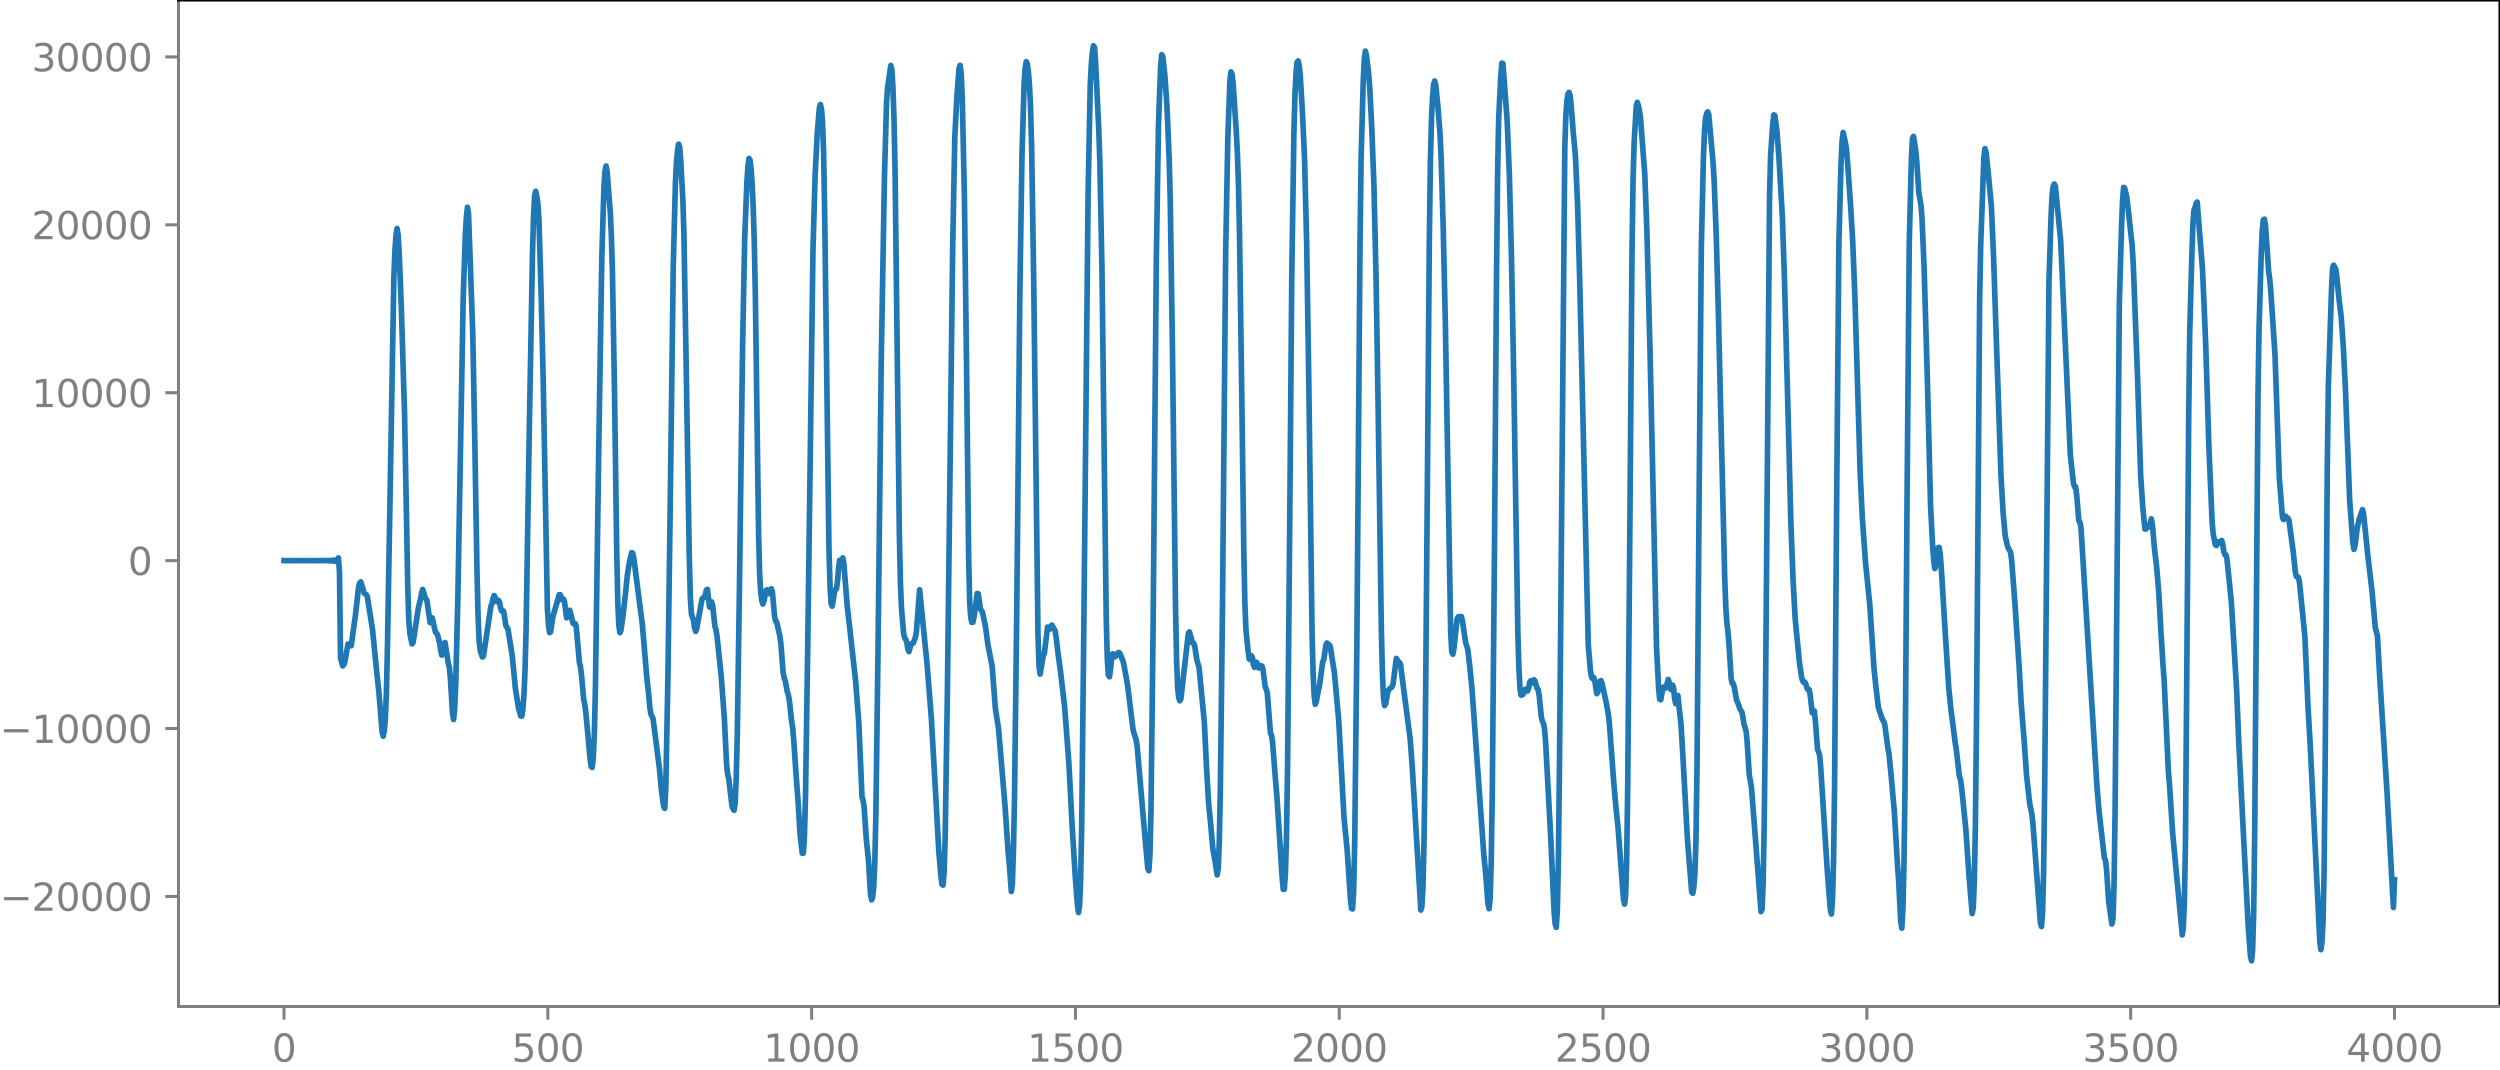 <?xml version="1.0" encoding="utf-8" standalone="no"?>
<!DOCTYPE svg PUBLIC "-//W3C//DTD SVG 1.1//EN"
  "http://www.w3.org/Graphics/SVG/1.1/DTD/svg11.dtd">
<svg xmlns:xlink="http://www.w3.org/1999/xlink" width="660.992pt" height="282.79pt" viewBox="0 0 660.992 282.79" xmlns="http://www.w3.org/2000/svg" version="1.1">
 <defs>
  <style type="text/css">*{stroke-linejoin: round; stroke-linecap: butt}</style>
 </defs>
 <g id="figure_1">
  <g id="patch_1">
   <path d="M -0 282.79 
L 660.992 282.79 
L 660.992 0 
L -0 0 
L -0 282.79 
z
" style="fill: none"/>
  </g>
  <g id="axes_1">
   <g id="patch_2">
    <path d="M 47.192 266.112 
L 660.992 266.112 
L 660.992 0 
L 47.192 0 
L 47.192 266.112 
z
" style="fill: none"/>
   </g>
   <g id="matplotlib.axis_1">
    <g id="xtick_1">
     <g id="line2d_1">
      <defs>
       <path id="m715483c8c0" d="M 0 0 
L 0 3.5 
" style="stroke: #808080; stroke-width: 0.8"/>
      </defs>
      <g>
       <use xlink:href="#m715483c8c0" x="75.092" y="266.112" style="fill: #808080; stroke: #808080; stroke-width: 0.8"/>
      </g>
     </g>
     <g id="text_1">
      <!-- 0 -->
      <g style="fill: #808080" transform="translate(71.911 280.71) scale(0.1 -0.1)">
       <defs>
        <path id="DejaVuSans-30" d="M 2034 4250 
Q 1547 4250 1301 3770 
Q 1056 3291 1056 2328 
Q 1056 1369 1301 889 
Q 1547 409 2034 409 
Q 2525 409 2770 889 
Q 3016 1369 3016 2328 
Q 3016 3291 2770 3770 
Q 2525 4250 2034 4250 
z
M 2034 4750 
Q 2819 4750 3233 4129 
Q 3647 3509 3647 2328 
Q 3647 1150 3233 529 
Q 2819 -91 2034 -91 
Q 1250 -91 836 529 
Q 422 1150 422 2328 
Q 422 3509 836 4129 
Q 1250 4750 2034 4750 
z
" transform="scale(0.016)"/>
       </defs>
       <use xlink:href="#DejaVuSans-30"/>
      </g>
     </g>
    </g>
    <g id="xtick_2">
     <g id="line2d_2">
      <g>
       <use xlink:href="#m715483c8c0" x="144.842" y="266.112" style="fill: #808080; stroke: #808080; stroke-width: 0.8"/>
      </g>
     </g>
     <g id="text_2">
      <!-- 500 -->
      <g style="fill: #808080" transform="translate(135.298 280.71) scale(0.1 -0.1)">
       <defs>
        <path id="DejaVuSans-35" d="M 691 4666 
L 3169 4666 
L 3169 4134 
L 1269 4134 
L 1269 2991 
Q 1406 3038 1543 3061 
Q 1681 3084 1819 3084 
Q 2600 3084 3056 2656 
Q 3513 2228 3513 1497 
Q 3513 744 3044 326 
Q 2575 -91 1722 -91 
Q 1428 -91 1123 -41 
Q 819 9 494 109 
L 494 744 
Q 775 591 1075 516 
Q 1375 441 1709 441 
Q 2250 441 2565 725 
Q 2881 1009 2881 1497 
Q 2881 1984 2565 2268 
Q 2250 2553 1709 2553 
Q 1456 2553 1204 2497 
Q 953 2441 691 2322 
L 691 4666 
z
" transform="scale(0.016)"/>
       </defs>
       <use xlink:href="#DejaVuSans-35"/>
       <use xlink:href="#DejaVuSans-30" x="63.623"/>
       <use xlink:href="#DejaVuSans-30" x="127.246"/>
      </g>
     </g>
    </g>
    <g id="xtick_3">
     <g id="line2d_3">
      <g>
       <use xlink:href="#m715483c8c0" x="214.592" y="266.112" style="fill: #808080; stroke: #808080; stroke-width: 0.8"/>
      </g>
     </g>
     <g id="text_3">
      <!-- 1000 -->
      <g style="fill: #808080" transform="translate(201.867 280.71) scale(0.1 -0.1)">
       <defs>
        <path id="DejaVuSans-31" d="M 794 531 
L 1825 531 
L 1825 4091 
L 703 3866 
L 703 4441 
L 1819 4666 
L 2450 4666 
L 2450 531 
L 3481 531 
L 3481 0 
L 794 0 
L 794 531 
z
" transform="scale(0.016)"/>
       </defs>
       <use xlink:href="#DejaVuSans-31"/>
       <use xlink:href="#DejaVuSans-30" x="63.623"/>
       <use xlink:href="#DejaVuSans-30" x="127.246"/>
       <use xlink:href="#DejaVuSans-30" x="190.869"/>
      </g>
     </g>
    </g>
    <g id="xtick_4">
     <g id="line2d_4">
      <g>
       <use xlink:href="#m715483c8c0" x="284.342" y="266.112" style="fill: #808080; stroke: #808080; stroke-width: 0.8"/>
      </g>
     </g>
     <g id="text_4">
      <!-- 1500 -->
      <g style="fill: #808080" transform="translate(271.617 280.71) scale(0.1 -0.1)">
       <use xlink:href="#DejaVuSans-31"/>
       <use xlink:href="#DejaVuSans-35" x="63.623"/>
       <use xlink:href="#DejaVuSans-30" x="127.246"/>
       <use xlink:href="#DejaVuSans-30" x="190.869"/>
      </g>
     </g>
    </g>
    <g id="xtick_5">
     <g id="line2d_5">
      <g>
       <use xlink:href="#m715483c8c0" x="354.092" y="266.112" style="fill: #808080; stroke: #808080; stroke-width: 0.8"/>
      </g>
     </g>
     <g id="text_5">
      <!-- 2000 -->
      <g style="fill: #808080" transform="translate(341.367 280.71) scale(0.1 -0.1)">
       <defs>
        <path id="DejaVuSans-32" d="M 1228 531 
L 3431 531 
L 3431 0 
L 469 0 
L 469 531 
Q 828 903 1448 1529 
Q 2069 2156 2228 2338 
Q 2531 2678 2651 2914 
Q 2772 3150 2772 3378 
Q 2772 3750 2511 3984 
Q 2250 4219 1831 4219 
Q 1534 4219 1204 4116 
Q 875 4013 500 3803 
L 500 4441 
Q 881 4594 1212 4672 
Q 1544 4750 1819 4750 
Q 2544 4750 2975 4387 
Q 3406 4025 3406 3419 
Q 3406 3131 3298 2873 
Q 3191 2616 2906 2266 
Q 2828 2175 2409 1742 
Q 1991 1309 1228 531 
z
" transform="scale(0.016)"/>
       </defs>
       <use xlink:href="#DejaVuSans-32"/>
       <use xlink:href="#DejaVuSans-30" x="63.623"/>
       <use xlink:href="#DejaVuSans-30" x="127.246"/>
       <use xlink:href="#DejaVuSans-30" x="190.869"/>
      </g>
     </g>
    </g>
    <g id="xtick_6">
     <g id="line2d_6">
      <g>
       <use xlink:href="#m715483c8c0" x="423.842" y="266.112" style="fill: #808080; stroke: #808080; stroke-width: 0.8"/>
      </g>
     </g>
     <g id="text_6">
      <!-- 2500 -->
      <g style="fill: #808080" transform="translate(411.117 280.71) scale(0.1 -0.1)">
       <use xlink:href="#DejaVuSans-32"/>
       <use xlink:href="#DejaVuSans-35" x="63.623"/>
       <use xlink:href="#DejaVuSans-30" x="127.246"/>
       <use xlink:href="#DejaVuSans-30" x="190.869"/>
      </g>
     </g>
    </g>
    <g id="xtick_7">
     <g id="line2d_7">
      <g>
       <use xlink:href="#m715483c8c0" x="493.592" y="266.112" style="fill: #808080; stroke: #808080; stroke-width: 0.8"/>
      </g>
     </g>
     <g id="text_7">
      <!-- 3000 -->
      <g style="fill: #808080" transform="translate(480.867 280.71) scale(0.1 -0.1)">
       <defs>
        <path id="DejaVuSans-33" d="M 2597 2516 
Q 3050 2419 3304 2112 
Q 3559 1806 3559 1356 
Q 3559 666 3084 287 
Q 2609 -91 1734 -91 
Q 1441 -91 1130 -33 
Q 819 25 488 141 
L 488 750 
Q 750 597 1062 519 
Q 1375 441 1716 441 
Q 2309 441 2620 675 
Q 2931 909 2931 1356 
Q 2931 1769 2642 2001 
Q 2353 2234 1838 2234 
L 1294 2234 
L 1294 2753 
L 1863 2753 
Q 2328 2753 2575 2939 
Q 2822 3125 2822 3475 
Q 2822 3834 2567 4026 
Q 2313 4219 1838 4219 
Q 1578 4219 1281 4162 
Q 984 4106 628 3988 
L 628 4550 
Q 988 4650 1302 4700 
Q 1616 4750 1894 4750 
Q 2613 4750 3031 4423 
Q 3450 4097 3450 3541 
Q 3450 3153 3228 2886 
Q 3006 2619 2597 2516 
z
" transform="scale(0.016)"/>
       </defs>
       <use xlink:href="#DejaVuSans-33"/>
       <use xlink:href="#DejaVuSans-30" x="63.623"/>
       <use xlink:href="#DejaVuSans-30" x="127.246"/>
       <use xlink:href="#DejaVuSans-30" x="190.869"/>
      </g>
     </g>
    </g>
    <g id="xtick_8">
     <g id="line2d_8">
      <g>
       <use xlink:href="#m715483c8c0" x="563.342" y="266.112" style="fill: #808080; stroke: #808080; stroke-width: 0.8"/>
      </g>
     </g>
     <g id="text_8">
      <!-- 3500 -->
      <g style="fill: #808080" transform="translate(550.617 280.71) scale(0.1 -0.1)">
       <use xlink:href="#DejaVuSans-33"/>
       <use xlink:href="#DejaVuSans-35" x="63.623"/>
       <use xlink:href="#DejaVuSans-30" x="127.246"/>
       <use xlink:href="#DejaVuSans-30" x="190.869"/>
      </g>
     </g>
    </g>
    <g id="xtick_9">
     <g id="line2d_9">
      <g>
       <use xlink:href="#m715483c8c0" x="633.092" y="266.112" style="fill: #808080; stroke: #808080; stroke-width: 0.8"/>
      </g>
     </g>
     <g id="text_9">
      <!-- 4000 -->
      <g style="fill: #808080" transform="translate(620.367 280.71) scale(0.1 -0.1)">
       <defs>
        <path id="DejaVuSans-34" d="M 2419 4116 
L 825 1625 
L 2419 1625 
L 2419 4116 
z
M 2253 4666 
L 3047 4666 
L 3047 1625 
L 3713 1625 
L 3713 1100 
L 3047 1100 
L 3047 0 
L 2419 0 
L 2419 1100 
L 313 1100 
L 313 1709 
L 2253 4666 
z
" transform="scale(0.016)"/>
       </defs>
       <use xlink:href="#DejaVuSans-34"/>
       <use xlink:href="#DejaVuSans-30" x="63.623"/>
       <use xlink:href="#DejaVuSans-30" x="127.246"/>
       <use xlink:href="#DejaVuSans-30" x="190.869"/>
      </g>
     </g>
    </g>
   </g>
   <g id="matplotlib.axis_2">
    <g id="ytick_1">
     <g id="line2d_10">
      <defs>
       <path id="me3fec1b491" d="M 0 0 
L -3.5 0 
" style="stroke: #808080; stroke-width: 0.8"/>
      </defs>
      <g>
       <use xlink:href="#me3fec1b491" x="47.192" y="237.016" style="fill: #808080; stroke: #808080; stroke-width: 0.8"/>
      </g>
     </g>
     <g id="text_10">
      <!-- −20000 -->
      <g style="fill: #808080" transform="translate(0 240.815) scale(0.1 -0.1)">
       <defs>
        <path id="DejaVuSans-2212" d="M 678 2272 
L 4684 2272 
L 4684 1741 
L 678 1741 
L 678 2272 
z
" transform="scale(0.016)"/>
       </defs>
       <use xlink:href="#DejaVuSans-2212"/>
       <use xlink:href="#DejaVuSans-32" x="83.789"/>
       <use xlink:href="#DejaVuSans-30" x="147.412"/>
       <use xlink:href="#DejaVuSans-30" x="211.035"/>
       <use xlink:href="#DejaVuSans-30" x="274.658"/>
       <use xlink:href="#DejaVuSans-30" x="338.281"/>
      </g>
     </g>
    </g>
    <g id="ytick_2">
     <g id="line2d_11">
      <g>
       <use xlink:href="#me3fec1b491" x="47.192" y="192.624" style="fill: #808080; stroke: #808080; stroke-width: 0.8"/>
      </g>
     </g>
     <g id="text_11">
      <!-- −10000 -->
      <g style="fill: #808080" transform="translate(0 196.423) scale(0.1 -0.1)">
       <use xlink:href="#DejaVuSans-2212"/>
       <use xlink:href="#DejaVuSans-31" x="83.789"/>
       <use xlink:href="#DejaVuSans-30" x="147.412"/>
       <use xlink:href="#DejaVuSans-30" x="211.035"/>
       <use xlink:href="#DejaVuSans-30" x="274.658"/>
       <use xlink:href="#DejaVuSans-30" x="338.281"/>
      </g>
     </g>
    </g>
    <g id="ytick_3">
     <g id="line2d_12">
      <g>
       <use xlink:href="#me3fec1b491" x="47.192" y="148.231" style="fill: #808080; stroke: #808080; stroke-width: 0.8"/>
      </g>
     </g>
     <g id="text_12">
      <!-- 0 -->
      <g style="fill: #808080" transform="translate(33.83 152.03) scale(0.1 -0.1)">
       <use xlink:href="#DejaVuSans-30"/>
      </g>
     </g>
    </g>
    <g id="ytick_4">
     <g id="line2d_13">
      <g>
       <use xlink:href="#me3fec1b491" x="47.192" y="103.839" style="fill: #808080; stroke: #808080; stroke-width: 0.8"/>
      </g>
     </g>
     <g id="text_13">
      <!-- 10000 -->
      <g style="fill: #808080" transform="translate(8.38 107.638) scale(0.1 -0.1)">
       <use xlink:href="#DejaVuSans-31"/>
       <use xlink:href="#DejaVuSans-30" x="63.623"/>
       <use xlink:href="#DejaVuSans-30" x="127.246"/>
       <use xlink:href="#DejaVuSans-30" x="190.869"/>
       <use xlink:href="#DejaVuSans-30" x="254.492"/>
      </g>
     </g>
    </g>
    <g id="ytick_5">
     <g id="line2d_14">
      <g>
       <use xlink:href="#me3fec1b491" x="47.192" y="59.447" style="fill: #808080; stroke: #808080; stroke-width: 0.8"/>
      </g>
     </g>
     <g id="text_14">
      <!-- 20000 -->
      <g style="fill: #808080" transform="translate(8.38 63.246) scale(0.1 -0.1)">
       <use xlink:href="#DejaVuSans-32"/>
       <use xlink:href="#DejaVuSans-30" x="63.623"/>
       <use xlink:href="#DejaVuSans-30" x="127.246"/>
       <use xlink:href="#DejaVuSans-30" x="190.869"/>
       <use xlink:href="#DejaVuSans-30" x="254.492"/>
      </g>
     </g>
    </g>
    <g id="ytick_6">
     <g id="line2d_15">
      <g>
       <use xlink:href="#me3fec1b491" x="47.192" y="15.054" style="fill: #808080; stroke: #808080; stroke-width: 0.8"/>
      </g>
     </g>
     <g id="text_15">
      <!-- 30000 -->
      <g style="fill: #808080" transform="translate(8.38 18.853) scale(0.1 -0.1)">
       <use xlink:href="#DejaVuSans-33"/>
       <use xlink:href="#DejaVuSans-30" x="63.623"/>
       <use xlink:href="#DejaVuSans-30" x="127.246"/>
       <use xlink:href="#DejaVuSans-30" x="190.869"/>
       <use xlink:href="#DejaVuSans-30" x="254.492"/>
      </g>
     </g>
    </g>
   </g>
   <g id="line2d_16">
    <path d="M 75.092 148.212 
L 75.938 148.249 
L 76.784 148.216 
L 77.63 148.245 
L 79.04 148.221 
L 80.449 148.238 
L 82.987 148.234 
L 86.089 148.202 
L 86.371 148.265 
L 86.653 148.191 
L 86.935 148.278 
L 87.216 148.176 
L 87.498 148.297 
L 87.78 148.151 
L 88.062 148.33 
L 88.344 148.106 
L 88.626 148.396 
L 88.908 147.999 
L 89.19 148.598 
L 89.472 147.501 
L 89.754 151.144 
L 90.036 173.92 
L 90.6 176.062 
L 90.882 175.784 
L 91.164 175.074 
L 92.01 170.269 
L 92.292 170.283 
L 92.574 170.731 
L 92.856 170.74 
L 93.984 162.6 
L 94.829 155.057 
L 95.111 154.12 
L 95.393 153.846 
L 95.957 155.661 
L 96.239 156.756 
L 96.521 157.051 
L 96.803 157.181 
L 97.085 157.595 
L 98.495 166.476 
L 99.623 177.866 
L 100.187 183.081 
L 101.033 193.628 
L 101.315 194.657 
L 101.596 193.274 
L 101.878 190.132 
L 102.16 183.291 
L 102.442 170.896 
L 104.134 73.413 
L 104.416 66.264 
L 104.698 62.193 
L 104.98 60.412 
L 105.262 62.087 
L 105.544 66.769 
L 106.108 81.245 
L 106.954 108.979 
L 107.518 139.151 
L 107.8 154.749 
L 108.082 163.965 
L 108.364 167.371 
L 108.927 170.238 
L 109.209 169.919 
L 110.337 162.591 
L 110.619 160.708 
L 111.183 158.379 
L 111.465 156.788 
L 111.747 155.847 
L 112.029 156.638 
L 112.311 157.822 
L 112.875 158.774 
L 113.721 164.627 
L 114.003 163.718 
L 114.285 163.375 
L 115.131 167.17 
L 115.413 167.369 
L 115.695 167.856 
L 116.258 170.135 
L 116.54 172.106 
L 116.822 173.227 
L 117.104 172.294 
L 117.386 170.202 
L 117.668 169.886 
L 118.514 175.285 
L 118.796 176.451 
L 119.078 179.244 
L 119.642 188.56 
L 119.924 190.254 
L 120.206 187.528 
L 120.488 181.023 
L 121.052 158.088 
L 122.462 79.088 
L 123.025 62.124 
L 123.307 57.421 
L 123.589 54.797 
L 123.871 56.473 
L 124.435 72.215 
L 124.999 88.183 
L 125.563 118.25 
L 126.127 151.808 
L 126.409 163.159 
L 126.691 169.719 
L 126.973 172.048 
L 127.537 173.718 
L 127.819 173.485 
L 129.793 160.301 
L 130.075 159.616 
L 130.356 158.261 
L 130.638 157.466 
L 130.92 157.945 
L 131.202 159.014 
L 131.484 159.098 
L 131.766 158.7 
L 132.048 159.112 
L 132.33 160.641 
L 132.612 161.514 
L 132.894 161.4 
L 133.176 161.716 
L 133.74 165.374 
L 134.304 166.339 
L 135.432 173.341 
L 136.278 182.156 
L 137.124 187.341 
L 137.687 189.316 
L 137.969 189.328 
L 138.251 187.454 
L 138.533 183.672 
L 138.815 177.184 
L 139.097 166.465 
L 139.943 113.552 
L 140.789 67.022 
L 141.071 57.057 
L 141.353 51.719 
L 141.635 50.575 
L 141.917 51.812 
L 142.199 53.658 
L 142.481 57.702 
L 143.045 76.746 
L 143.609 99.821 
L 144.736 161.05 
L 145.018 165.136 
L 145.3 167.251 
L 145.582 167.07 
L 146.146 163.155 
L 147.556 158.289 
L 147.838 157.232 
L 148.12 157.221 
L 148.684 158.634 
L 148.966 158.358 
L 149.248 159.052 
L 149.812 163.355 
L 150.094 163.074 
L 150.376 161.719 
L 150.658 161.352 
L 151.504 164.794 
L 151.785 165.027 
L 152.067 164.87 
L 152.349 165.621 
L 153.195 175.206 
L 153.477 176.278 
L 153.759 178.638 
L 154.323 184.868 
L 154.605 186.214 
L 154.887 188.293 
L 156.015 200.578 
L 156.297 202.671 
L 156.579 202.92 
L 156.861 200.31 
L 157.143 193.972 
L 157.425 181.92 
L 158.271 120.889 
L 159.116 68.159 
L 159.68 49.411 
L 159.962 45.269 
L 160.244 43.883 
L 160.526 45.492 
L 161.372 56.277 
L 161.654 62.691 
L 161.936 72.426 
L 162.5 105.235 
L 163.064 146.144 
L 163.346 159.204 
L 163.628 165.469 
L 163.91 167.297 
L 164.192 166.569 
L 164.756 162.492 
L 165.32 157.449 
L 165.883 151.942 
L 166.447 148.494 
L 167.011 146.11 
L 167.293 146.252 
L 167.575 147.567 
L 169.831 165.126 
L 170.395 171.776 
L 170.959 178.497 
L 171.523 183.777 
L 171.805 186.941 
L 172.087 188.796 
L 172.651 189.963 
L 173.214 194.273 
L 174.342 203.12 
L 174.906 209.163 
L 175.47 213.329 
L 175.752 213.737 
L 176.034 208.367 
L 176.598 178.724 
L 177.162 136.718 
L 178.008 70.437 
L 178.572 48.533 
L 178.854 42.912 
L 179.136 39.744 
L 179.418 38.111 
L 179.7 38.885 
L 179.982 42.375 
L 180.545 52.895 
L 180.827 61.797 
L 181.391 94.74 
L 182.237 146.742 
L 182.519 157.871 
L 182.801 162.323 
L 183.365 164.012 
L 183.647 166.043 
L 183.929 166.943 
L 184.211 166.214 
L 185.621 158.362 
L 185.903 158.046 
L 186.185 157.966 
L 186.467 157.406 
L 186.749 156.018 
L 187.031 155.818 
L 187.594 160.497 
L 187.876 160.348 
L 188.158 159.125 
L 188.44 160.167 
L 189.004 165.556 
L 189.286 166.468 
L 189.568 168.09 
L 190.696 178.859 
L 191.542 190.341 
L 192.106 202.174 
L 192.388 204.722 
L 192.67 205.83 
L 193.516 212.958 
L 193.798 213.851 
L 194.08 214.223 
L 194.362 212.493 
L 194.643 206.218 
L 194.925 194.799 
L 195.489 156.567 
L 196.335 91.592 
L 196.899 62.917 
L 197.463 48.413 
L 197.745 44.076 
L 198.027 41.89 
L 198.309 42.296 
L 198.591 44.655 
L 198.873 48.883 
L 199.155 55.028 
L 199.437 64.215 
L 199.719 78.459 
L 200.565 140.991 
L 200.847 151.816 
L 201.129 156.619 
L 201.411 158.779 
L 201.692 159.706 
L 201.974 158.997 
L 202.538 156.107 
L 202.82 155.938 
L 203.384 156.944 
L 203.948 155.676 
L 204.23 156.56 
L 204.794 162.991 
L 205.076 164.247 
L 205.358 164.499 
L 206.204 168.259 
L 206.486 170.401 
L 207.05 177.819 
L 207.332 179.218 
L 207.614 180.028 
L 208.178 183.015 
L 208.46 183.787 
L 208.742 185.52 
L 209.305 190.715 
L 209.587 192.54 
L 209.869 195.765 
L 210.433 204.182 
L 210.997 211.749 
L 211.561 220.981 
L 212.125 225.622 
L 212.407 225.556 
L 212.689 221.035 
L 212.971 210.476 
L 213.535 172.827 
L 214.945 66.158 
L 215.509 46.469 
L 216.072 35.318 
L 216.636 28.542 
L 216.918 27.633 
L 217.2 28.875 
L 217.482 32.424 
L 217.764 40.543 
L 218.046 56.781 
L 219.174 145.051 
L 219.456 154.926 
L 219.738 159.522 
L 220.02 160.275 
L 220.302 158.798 
L 220.584 156.711 
L 220.866 155.913 
L 221.148 155.67 
L 221.43 153.799 
L 221.712 150.255 
L 221.994 148.145 
L 222.558 148.056 
L 222.84 147.499 
L 223.121 149.066 
L 223.967 159.85 
L 224.813 167.334 
L 225.377 172.506 
L 226.223 180.041 
L 227.069 191.122 
L 227.915 210.725 
L 228.197 211.588 
L 228.479 213.434 
L 229.043 221.848 
L 229.607 227.325 
L 230.171 236.425 
L 230.452 237.915 
L 230.734 237.148 
L 231.016 234.46 
L 231.298 227.782 
L 231.58 215.247 
L 232.144 171.924 
L 232.99 95.896 
L 233.836 47.226 
L 234.4 27.028 
L 234.682 23.062 
L 235.528 17.3 
L 235.81 18.463 
L 236.092 23.202 
L 236.374 31.59 
L 236.656 45.264 
L 237.22 92.948 
L 237.783 141.12 
L 238.065 153.911 
L 238.347 160.781 
L 238.911 167.5 
L 239.193 168.674 
L 239.475 169.016 
L 239.757 169.861 
L 240.039 171.57 
L 240.321 172.293 
L 240.885 170.256 
L 241.449 170.039 
L 242.013 168.58 
L 242.295 167.011 
L 243.141 155.931 
L 245.114 175.622 
L 246.242 189.897 
L 247.652 214.762 
L 248.216 225.139 
L 248.78 231.698 
L 249.062 233.831 
L 249.344 234.031 
L 249.626 230.547 
L 249.908 221.092 
L 250.472 183.843 
L 251.881 65.617 
L 252.445 36.277 
L 253.009 25.333 
L 253.573 18.05 
L 253.855 17.269 
L 254.137 19.476 
L 254.419 25.815 
L 254.983 51.843 
L 255.547 96.216 
L 256.111 147.631 
L 256.393 159.527 
L 256.675 163.362 
L 256.957 164.576 
L 257.239 164.523 
L 257.521 163.116 
L 258.367 156.894 
L 258.649 157.005 
L 259.212 161.002 
L 259.776 161.896 
L 260.34 164.583 
L 260.622 166.072 
L 261.186 170.373 
L 262.314 176.109 
L 262.878 183.426 
L 263.16 187.24 
L 264.006 192.647 
L 265.698 212.731 
L 266.543 225.218 
L 266.825 227.999 
L 267.389 235.703 
L 267.671 233.595 
L 267.953 224.79 
L 268.235 210.833 
L 268.799 164.135 
L 269.645 77.419 
L 270.209 41.045 
L 270.773 21.98 
L 271.055 17.913 
L 271.337 16.305 
L 271.619 16.895 
L 271.901 18.989 
L 272.183 22.477 
L 272.465 28.186 
L 272.747 38.126 
L 273.31 74.273 
L 274.438 167.737 
L 274.72 176.333 
L 275.002 178.228 
L 275.848 173.257 
L 276.13 172.694 
L 276.976 165.79 
L 277.258 166.169 
L 277.54 166.317 
L 277.822 165.621 
L 278.104 165.263 
L 278.95 166.749 
L 279.232 168.442 
L 279.796 173.211 
L 280.359 177.223 
L 281.487 186.887 
L 282.615 201.898 
L 283.461 218.187 
L 284.307 231.984 
L 284.871 239.297 
L 285.153 241.28 
L 285.435 239.582 
L 285.717 232.568 
L 285.999 218.073 
L 286.563 165.733 
L 287.69 51.279 
L 288.254 22.622 
L 288.536 17.025 
L 288.818 13.849 
L 289.1 12.096 
L 289.382 12.488 
L 289.664 16.238 
L 290.51 34.342 
L 290.792 42.629 
L 291.356 71.151 
L 291.92 117.778 
L 292.484 163.424 
L 292.766 174.185 
L 293.048 178.471 
L 293.33 178.945 
L 293.612 176.997 
L 293.894 174.184 
L 294.176 172.847 
L 294.458 173.122 
L 294.739 173.684 
L 295.021 173.51 
L 295.585 172.595 
L 295.867 172.52 
L 296.149 172.858 
L 296.995 175.015 
L 297.559 177.96 
L 298.123 181.093 
L 299.533 192.594 
L 299.815 193.855 
L 300.379 195.503 
L 300.661 197.339 
L 302.916 223.473 
L 303.48 229.627 
L 303.762 230.224 
L 304.044 225.898 
L 304.326 213.962 
L 304.89 164.49 
L 305.736 67.898 
L 306.3 33.021 
L 306.864 17.562 
L 307.146 14.459 
L 307.428 14.874 
L 307.992 20.016 
L 308.556 28.386 
L 309.119 41.808 
L 309.401 52.586 
L 309.965 90.245 
L 310.811 160.814 
L 311.093 174.947 
L 311.375 181.888 
L 311.657 184.5 
L 311.939 185.284 
L 312.221 184.797 
L 313.913 169.94 
L 314.195 167.498 
L 314.477 167.064 
L 315.323 170.024 
L 315.605 170.069 
L 315.887 170.818 
L 316.45 174.541 
L 317.014 176.414 
L 317.578 182.174 
L 318.424 190.966 
L 318.988 202.646 
L 319.552 212.343 
L 320.116 218.106 
L 320.68 224.451 
L 321.244 227.673 
L 321.808 231.317 
L 322.09 229.62 
L 322.372 222.596 
L 322.654 208.975 
L 323.218 160.774 
L 324.063 66.765 
L 324.627 36.725 
L 325.191 21.267 
L 325.473 19.006 
L 325.755 19.643 
L 326.037 22.063 
L 326.883 35.064 
L 327.165 40.568 
L 327.447 49.051 
L 327.729 62.011 
L 328.293 102.606 
L 328.857 145.586 
L 329.139 159.378 
L 329.421 166.527 
L 329.985 172.025 
L 330.267 174.206 
L 330.548 174.406 
L 330.83 173.373 
L 331.112 173.727 
L 331.394 175.714 
L 331.676 176.442 
L 331.958 175.521 
L 332.24 175.107 
L 332.804 176.611 
L 333.368 175.975 
L 333.65 176.093 
L 333.932 177.021 
L 334.496 181.42 
L 335.06 183.117 
L 335.906 193.812 
L 336.188 194.384 
L 336.47 196.353 
L 337.316 207.209 
L 337.597 210.317 
L 339.007 232.162 
L 339.289 235.157 
L 339.571 235.124 
L 339.853 231.01 
L 340.135 221.381 
L 340.417 203.669 
L 340.981 139.984 
L 341.545 72.618 
L 342.109 34.808 
L 342.391 24.889 
L 342.673 19.119 
L 342.955 16.418 
L 343.237 16.1 
L 343.519 17.388 
L 343.801 20.259 
L 344.365 29.813 
L 344.928 42.217 
L 345.492 65.053 
L 346.056 101.958 
L 346.902 167.084 
L 347.184 178.185 
L 347.466 183.946 
L 347.748 186.211 
L 348.03 185.484 
L 348.594 182.37 
L 348.876 181.317 
L 349.722 174.967 
L 350.004 174.369 
L 350.568 170.575 
L 350.85 170.009 
L 351.132 170.431 
L 351.414 170.423 
L 351.696 170.871 
L 352.823 177.939 
L 353.951 190.441 
L 355.361 216.307 
L 355.925 221.977 
L 356.207 225.005 
L 357.053 237.68 
L 357.335 240.181 
L 357.617 240.329 
L 357.899 235.438 
L 358.181 222.611 
L 358.745 171.232 
L 359.59 63.492 
L 359.872 41.757 
L 360.436 21.418 
L 360.718 15.765 
L 361 13.515 
L 361.282 14.667 
L 361.846 19.279 
L 362.128 22.763 
L 362.692 33.771 
L 363.256 48.725 
L 363.82 72.998 
L 364.384 108.536 
L 365.23 166.827 
L 365.512 178.239 
L 365.794 184.451 
L 366.076 186.57 
L 366.357 186.136 
L 366.921 182.974 
L 367.203 182.313 
L 368.049 181.609 
L 368.331 180.805 
L 369.177 174.086 
L 369.459 174.487 
L 369.741 175.182 
L 370.023 175.159 
L 370.305 175.737 
L 370.869 180.221 
L 372.843 195.364 
L 373.406 202.88 
L 375.662 240.626 
L 375.944 239.673 
L 376.226 234.487 
L 376.508 222.472 
L 376.79 200.868 
L 377.354 132.554 
L 377.918 62.615 
L 378.2 42.317 
L 378.482 31.546 
L 378.764 25.712 
L 379.046 22.294 
L 379.328 21.406 
L 379.61 22.532 
L 380.174 28.095 
L 380.737 35.315 
L 381.019 41.335 
L 381.583 60.314 
L 382.147 85.479 
L 383.557 167.289 
L 383.839 172.245 
L 384.121 172.976 
L 384.403 171.583 
L 385.249 163.651 
L 385.531 163.097 
L 386.377 162.999 
L 386.659 164.172 
L 387.505 169.851 
L 388.068 171.685 
L 388.632 176.453 
L 389.196 182.25 
L 392.298 225.74 
L 392.862 231.624 
L 393.426 239.048 
L 393.708 240.26 
L 393.99 237.447 
L 394.272 227.932 
L 394.554 209.71 
L 395.117 147.133 
L 395.681 71.923 
L 395.963 45.535 
L 396.245 31.221 
L 396.809 20.049 
L 397.091 16.674 
L 397.373 16.818 
L 398.501 32.173 
L 399.065 46.063 
L 399.629 67.965 
L 400.193 97.971 
L 401.321 167.567 
L 401.603 176.869 
L 401.885 182.134 
L 402.166 183.783 
L 402.448 183.752 
L 402.73 183.463 
L 403.012 182.995 
L 403.294 182.22 
L 403.576 182.266 
L 403.858 182.707 
L 404.14 182.046 
L 404.422 180.43 
L 404.704 180.003 
L 404.986 180.609 
L 405.268 180.551 
L 405.55 179.734 
L 405.832 180 
L 406.396 181.994 
L 406.678 182.334 
L 406.96 183.911 
L 407.524 189.582 
L 407.806 190.774 
L 408.088 191.277 
L 408.37 192.716 
L 408.652 196.225 
L 410.061 222.452 
L 410.907 241.265 
L 411.189 244.356 
L 411.471 245.202 
L 411.753 240.764 
L 412.035 227.193 
L 412.317 202.678 
L 413.727 39.133 
L 414.009 30.598 
L 414.291 26.684 
L 414.573 24.807 
L 414.855 24.429 
L 415.137 25.306 
L 415.419 27.949 
L 415.983 35.248 
L 416.546 41.323 
L 417.11 54.149 
L 417.674 74.293 
L 419.93 170.397 
L 420.494 177.251 
L 420.776 178.946 
L 421.058 179.424 
L 421.34 179.079 
L 421.622 179.833 
L 422.186 183.412 
L 422.468 182.965 
L 423.032 180.112 
L 423.314 179.953 
L 423.595 180.747 
L 424.723 185.972 
L 425.287 189.147 
L 425.569 192.013 
L 426.697 207.217 
L 427.261 213.566 
L 427.825 219.069 
L 429.235 237.679 
L 429.517 239.049 
L 429.799 236.895 
L 430.081 227.587 
L 430.363 207.99 
L 430.926 139.969 
L 431.49 67.314 
L 431.772 47.558 
L 432.054 37.839 
L 432.618 28.07 
L 432.9 27.048 
L 433.182 27.952 
L 433.464 29.239 
L 433.746 31.214 
L 434.874 46.1 
L 435.438 61.304 
L 436.284 93.733 
L 437.975 170.977 
L 438.539 182.157 
L 438.821 184.878 
L 439.103 185.013 
L 439.667 181.813 
L 439.949 181.603 
L 440.231 181.992 
L 440.513 181.696 
L 441.077 179.641 
L 441.359 180.455 
L 441.641 182.157 
L 441.923 182.375 
L 442.205 181.149 
L 442.487 181.886 
L 442.769 184.77 
L 443.051 186.054 
L 443.333 184.449 
L 443.615 183.875 
L 444.179 189.041 
L 444.461 191.543 
L 445.024 201.244 
L 446.152 221.894 
L 447.28 235.822 
L 447.562 236.193 
L 447.844 234.628 
L 448.126 231.014 
L 448.408 221.997 
L 448.69 202.789 
L 449.254 129.856 
L 449.818 65.682 
L 450.382 41.568 
L 450.664 34.743 
L 450.946 31.215 
L 451.228 30.014 
L 451.51 29.576 
L 451.792 30.323 
L 452.919 42.845 
L 453.201 47.506 
L 453.765 62.127 
L 454.329 82.475 
L 456.021 153.209 
L 456.303 160.639 
L 456.585 164.794 
L 456.867 167.023 
L 457.149 170.435 
L 457.713 179.4 
L 457.995 180.675 
L 458.277 180.783 
L 458.559 181.767 
L 459.123 185.052 
L 459.686 186.328 
L 459.968 187.333 
L 460.532 188.234 
L 460.814 189.518 
L 461.096 191.431 
L 461.66 193.295 
L 461.942 196.199 
L 462.506 204.926 
L 463.07 208.084 
L 465.608 241.034 
L 465.89 240.404 
L 466.172 233.415 
L 466.453 217.856 
L 466.735 192.308 
L 467.863 51.64 
L 468.145 41.03 
L 468.709 32.747 
L 468.991 30.378 
L 469.273 30.566 
L 469.837 34.903 
L 470.401 42.514 
L 471.247 57.295 
L 471.811 73.897 
L 472.939 116.1 
L 473.502 138.439 
L 474.066 152.924 
L 474.63 163.508 
L 475.758 175.074 
L 476.322 178.98 
L 476.604 180.028 
L 476.886 180.412 
L 477.168 180.319 
L 477.45 180.839 
L 477.732 181.854 
L 478.014 182.372 
L 478.296 182.294 
L 478.578 183.515 
L 479.142 188.451 
L 479.706 187.98 
L 479.988 190.684 
L 480.552 198.169 
L 480.833 198.797 
L 481.115 199.729 
L 481.397 203.011 
L 483.089 229.65 
L 483.935 240.525 
L 484.217 241.668 
L 484.499 237.923 
L 484.781 227.705 
L 485.063 207.375 
L 485.627 129.771 
L 486.191 64.389 
L 486.755 43.384 
L 487.037 37.229 
L 487.319 35.029 
L 487.882 37.594 
L 488.164 39.107 
L 488.446 42.356 
L 489.292 54.404 
L 489.856 63.917 
L 490.42 78.135 
L 491.83 125.256 
L 492.394 136.941 
L 493.24 148.79 
L 494.368 159.935 
L 495.495 176.898 
L 496.059 182.22 
L 496.623 187.04 
L 497.751 190.375 
L 498.033 190.657 
L 498.315 191.544 
L 499.161 197.861 
L 499.443 199.225 
L 500.007 205.023 
L 500.853 214.548 
L 501.699 228.851 
L 501.981 232.576 
L 502.544 243.598 
L 502.826 245.398 
L 503.108 240.518 
L 503.39 229.249 
L 503.672 208.724 
L 504.236 129.499 
L 504.8 64.337 
L 505.364 42.044 
L 505.646 36.598 
L 505.928 36.045 
L 506.492 39.692 
L 506.774 42.61 
L 507.338 50.998 
L 507.902 54.253 
L 508.184 57.966 
L 508.748 71.393 
L 509.593 100.511 
L 510.439 133.844 
L 511.003 144.784 
L 511.285 148.36 
L 511.567 150.33 
L 511.849 149.436 
L 512.413 144.805 
L 512.695 144.711 
L 512.977 146.427 
L 513.259 149.981 
L 514.387 168.55 
L 515.233 181.682 
L 515.797 187.444 
L 516.361 191.703 
L 516.924 196.253 
L 517.206 197.86 
L 518.052 205.265 
L 518.334 206.034 
L 518.616 207.955 
L 519.744 219.038 
L 520.59 231.38 
L 521.436 241.544 
L 521.718 240.02 
L 522 233.044 
L 522.282 218.72 
L 522.564 192.324 
L 523.41 79.087 
L 523.691 64.727 
L 524.537 41.503 
L 524.819 39.283 
L 525.101 40.287 
L 525.665 45.522 
L 526.511 54.498 
L 527.075 67.438 
L 527.921 92.685 
L 529.049 125.609 
L 529.613 135.516 
L 530.177 141.739 
L 530.74 144.232 
L 531.022 145.074 
L 531.304 145.419 
L 531.586 146.07 
L 531.868 148.043 
L 532.714 159.159 
L 533.842 176.08 
L 534.406 186.018 
L 535.252 196.852 
L 535.816 205.051 
L 536.662 212.566 
L 537.226 215.271 
L 537.508 217.894 
L 539.481 244.109 
L 539.763 244.993 
L 540.045 241.226 
L 540.327 230.457 
L 540.609 208.171 
L 541.737 74.49 
L 542.301 56.964 
L 542.583 51.386 
L 542.865 49.209 
L 543.147 48.656 
L 543.429 49.247 
L 544.839 63.699 
L 547.376 120.131 
L 548.222 127.846 
L 548.504 128.714 
L 548.786 128.726 
L 549.068 130.803 
L 549.632 137.69 
L 549.914 138.031 
L 550.196 139.372 
L 554.425 207.87 
L 554.989 214.574 
L 556.399 226.91 
L 556.681 227.388 
L 556.963 229.851 
L 557.527 238.324 
L 558.373 244.303 
L 558.655 242.976 
L 558.937 234.478 
L 559.219 214.777 
L 560.346 80.072 
L 560.91 60.656 
L 561.192 53.102 
L 561.474 49.527 
L 561.756 49.749 
L 562.32 52.143 
L 562.884 57.074 
L 563.73 64.899 
L 564.012 69.486 
L 565.14 99.035 
L 565.986 125.759 
L 566.549 134.202 
L 567.113 139.879 
L 567.395 139.864 
L 567.677 139.31 
L 567.959 139.379 
L 568.241 139.262 
L 568.805 137.184 
L 569.087 138.78 
L 569.651 145.211 
L 570.215 149.934 
L 570.779 156.752 
L 571.343 166.977 
L 571.907 176.071 
L 572.189 179.766 
L 573.317 204.07 
L 573.599 207.291 
L 574.444 220.297 
L 575.29 229.322 
L 576.982 247.188 
L 577.264 245.287 
L 577.546 238.309 
L 577.828 222.691 
L 578.392 150.171 
L 578.674 111.199 
L 578.956 87.936 
L 579.52 67.501 
L 579.802 59.145 
L 580.084 55.473 
L 580.366 54.882 
L 580.648 53.748 
L 580.929 53.419 
L 582.339 71.286 
L 583.185 91.001 
L 584.031 118.294 
L 584.877 137.935 
L 585.159 141.167 
L 585.723 144.006 
L 586.005 144.234 
L 586.287 143.524 
L 586.569 143.249 
L 586.851 143.644 
L 587.415 142.913 
L 587.697 143.968 
L 587.978 145.931 
L 588.26 146.66 
L 588.542 146.704 
L 588.824 148.016 
L 589.952 159.006 
L 591.362 182.468 
L 591.926 196.243 
L 593.336 224.081 
L 594.464 245.499 
L 595.028 252.973 
L 595.309 254.016 
L 595.591 251.017 
L 595.873 240.958 
L 596.155 218.034 
L 597.001 105.027 
L 597.283 86.761 
L 597.847 67.451 
L 598.129 60.918 
L 598.411 58.153 
L 598.693 57.936 
L 598.975 59.495 
L 599.821 71.721 
L 600.103 73.736 
L 600.385 76.891 
L 601.513 93.982 
L 602.64 126.316 
L 603.486 136.845 
L 603.768 137.37 
L 604.05 136.592 
L 604.332 136.491 
L 604.614 136.875 
L 604.896 136.96 
L 605.178 137.44 
L 606.306 145.784 
L 606.87 151.159 
L 607.152 152.433 
L 607.434 152.445 
L 607.716 152.687 
L 607.998 154.139 
L 609.407 168.334 
L 610.253 187.366 
L 610.817 197.001 
L 613.355 249.083 
L 613.637 251.104 
L 613.919 249.105 
L 614.201 243.693 
L 614.483 230.37 
L 614.765 201.757 
L 615.329 123.254 
L 615.611 102.007 
L 616.457 76.118 
L 616.738 70.824 
L 617.02 70.113 
L 617.584 71.261 
L 617.866 73.384 
L 618.43 79.079 
L 618.994 83.662 
L 619.558 91.581 
L 620.122 102.79 
L 621.25 132.372 
L 622.096 143.573 
L 622.378 145.257 
L 622.66 144.232 
L 623.224 139.699 
L 623.787 137.193 
L 624.633 134.75 
L 624.915 135.785 
L 626.043 146.878 
L 627.171 156.442 
L 628.017 165.934 
L 628.581 168.05 
L 629.145 178.167 
L 630.555 200.565 
L 631.118 209.384 
L 632.81 239.952 
L 633.092 232.589 
L 633.092 232.589 
" clip-path="url(#pe93972d435)" style="fill: none; stroke: #1f77b4; stroke-width: 1.5; stroke-linecap: square"/>
   </g>
   <g id="patch_3">
    <path d="M 47.192 266.112 
L 47.192 0 
" style="fill: none; stroke: #808080; stroke-width: 0.8; stroke-linejoin: miter; stroke-linecap: square"/>
   </g>
   <g id="patch_4">
    <path d="M 660.992 266.112 
L 660.992 0 
" style="fill: none; stroke: #000000; stroke-width: 0.8; stroke-linejoin: miter; stroke-linecap: square"/>
   </g>
   <g id="patch_5">
    <path d="M 47.192 266.112 
L 660.992 266.112 
" style="fill: none; stroke: #808080; stroke-width: 0.8; stroke-linejoin: miter; stroke-linecap: square"/>
   </g>
   <g id="patch_6">
    <path d="M 47.192 0 
L 660.992 0 
" style="fill: none; stroke: #000000; stroke-width: 0.8; stroke-linejoin: miter; stroke-linecap: square"/>
   </g>
  </g>
 </g>
 <defs>
  <clipPath id="pe93972d435">
   <rect x="47.192" y="0" width="613.8" height="266.112"/>
  </clipPath>
 </defs>
</svg>
